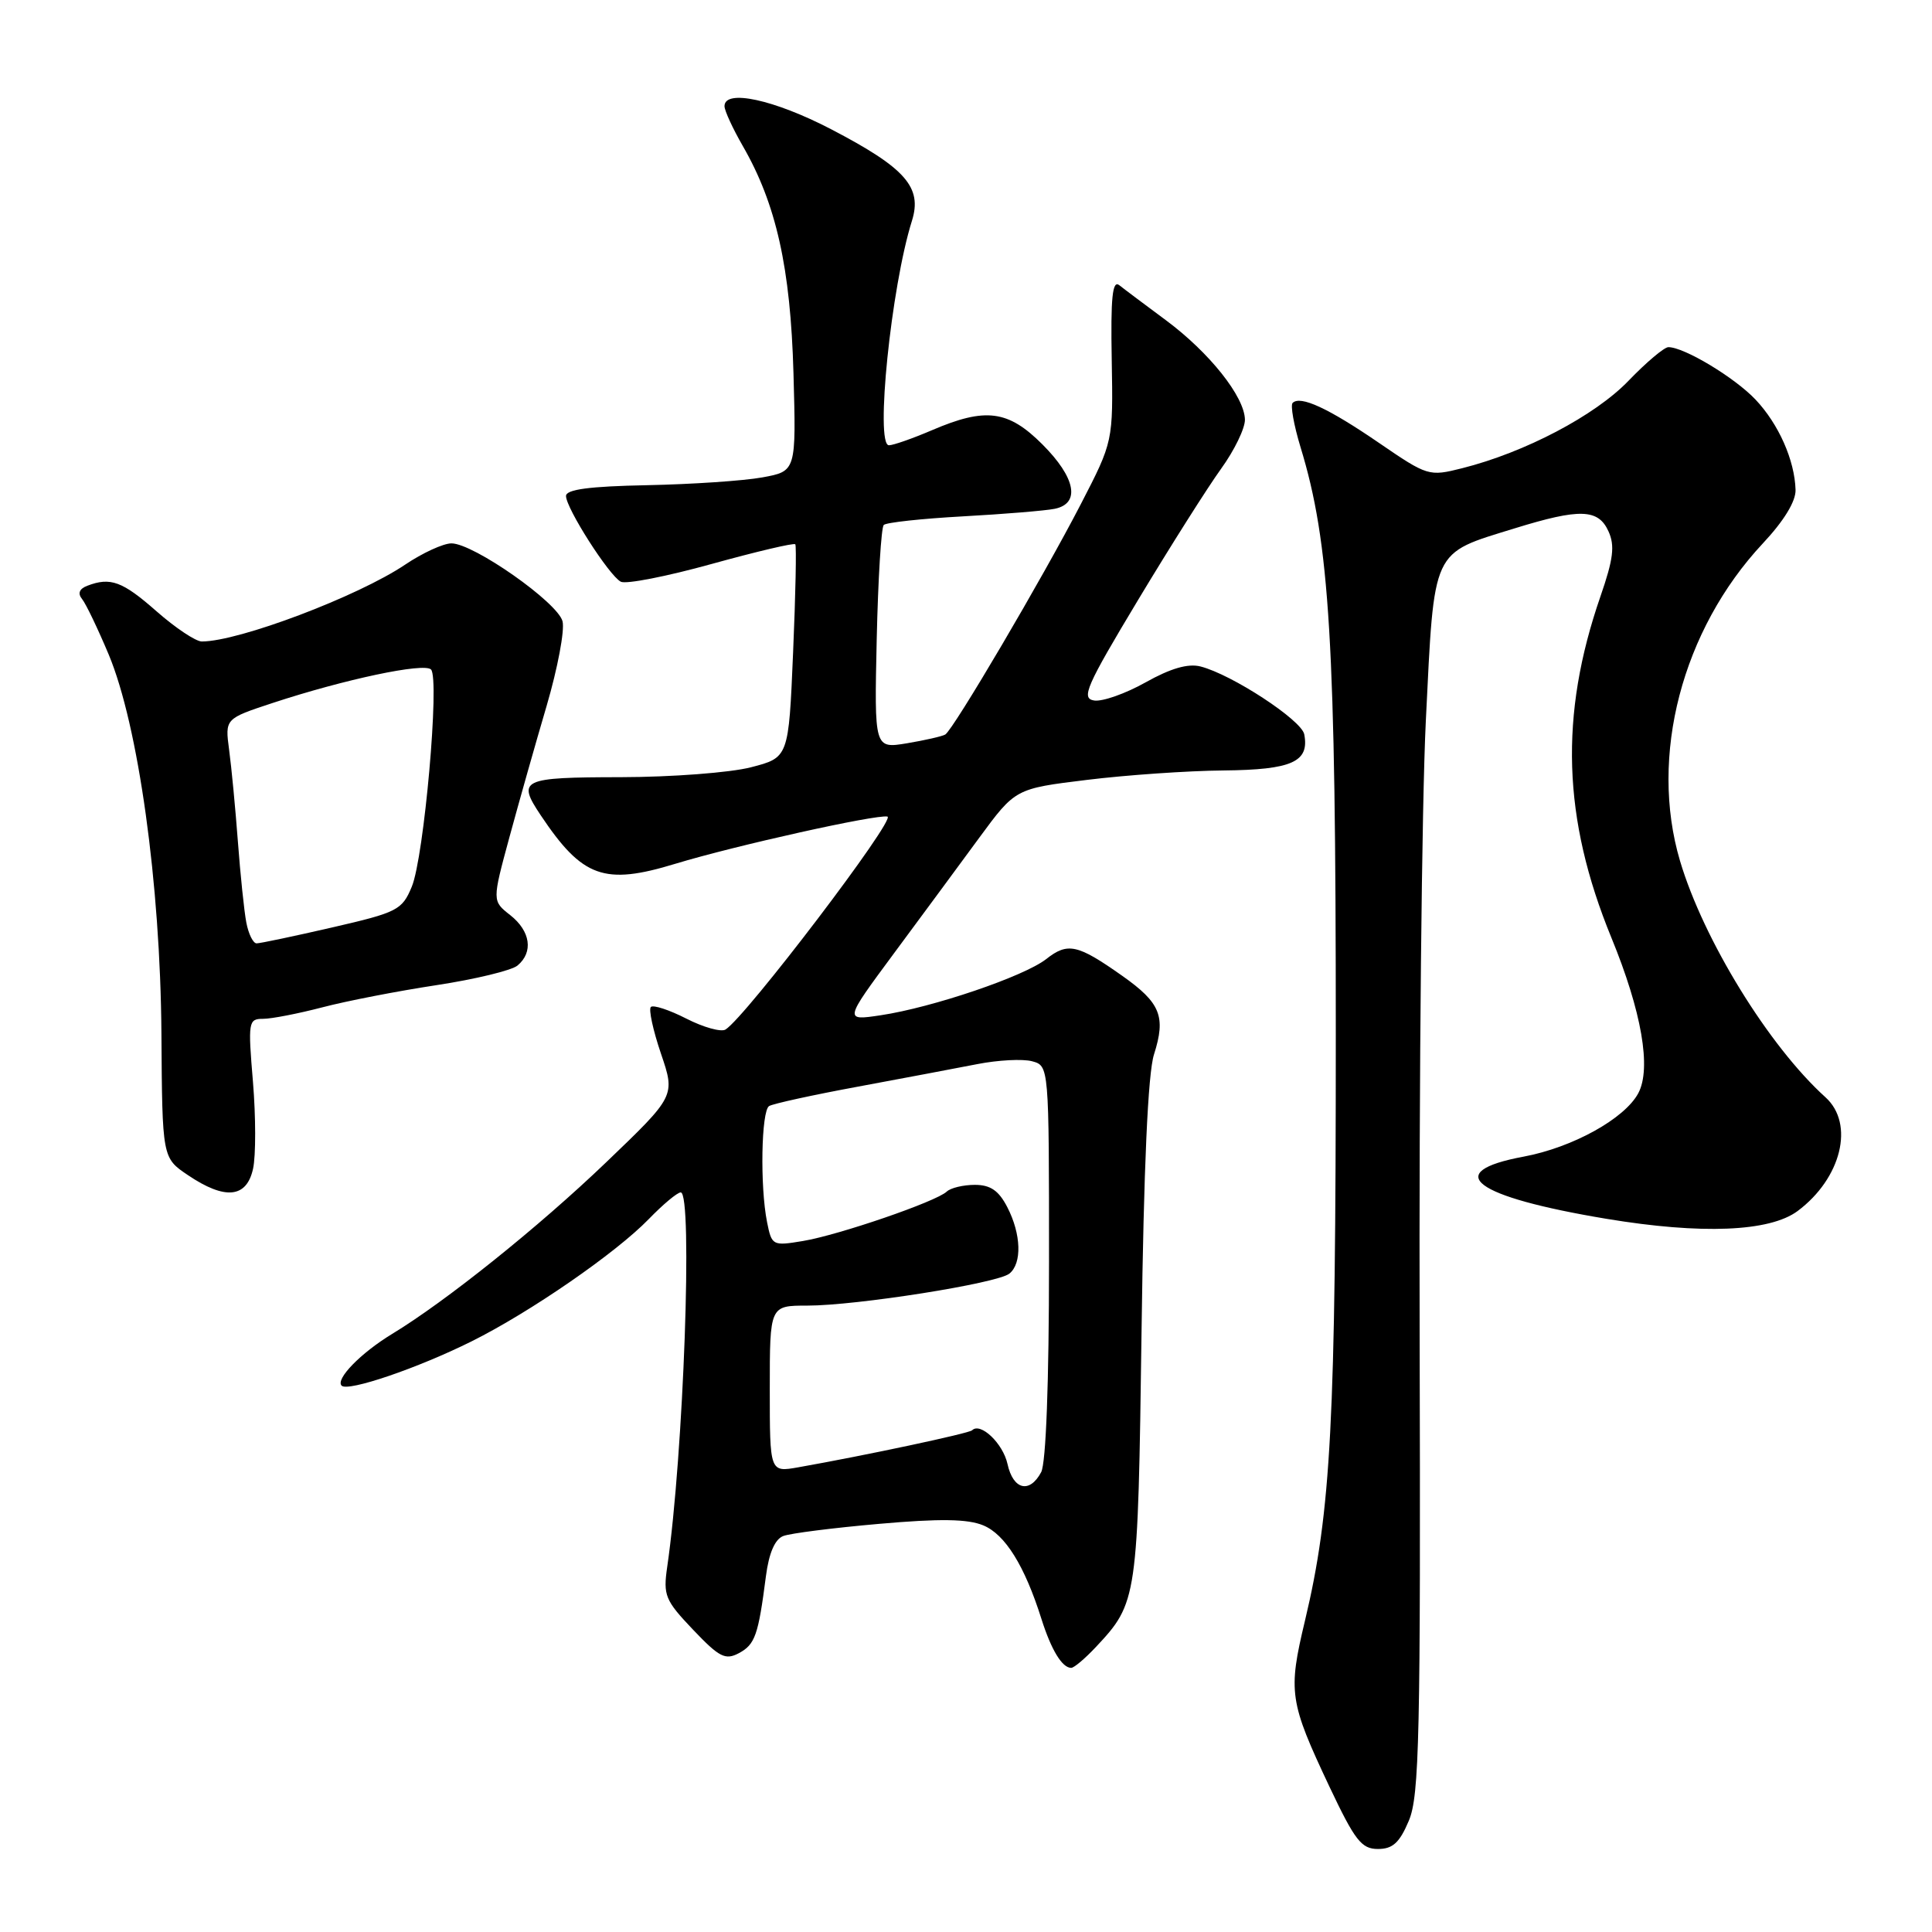 <?xml version="1.0" encoding="UTF-8" standalone="no"?>
<!DOCTYPE svg PUBLIC "-//W3C//DTD SVG 1.1//EN" "http://www.w3.org/Graphics/SVG/1.1/DTD/svg11.dtd" >
<svg xmlns="http://www.w3.org/2000/svg" xmlns:xlink="http://www.w3.org/1999/xlink" version="1.1" viewBox="0 0 256 256">
 <g >
 <path fill="currentColor"
d=" M 186.68 241.25 C 188.07 237.95 188.25 230.12 188.11 176.50 C 188.02 142.95 188.39 106.50 188.93 95.50 C 190.07 72.43 189.61 73.44 200.70 70.01 C 209.34 67.34 211.78 67.42 213.13 70.40 C 214.00 72.30 213.78 74.08 212.07 79.02 C 206.61 94.80 207.05 108.47 213.51 124.23 C 217.54 134.05 218.84 141.57 217.08 144.86 C 215.27 148.24 208.37 152.05 201.89 153.26 C 190.90 155.30 195.26 158.57 212.87 161.50 C 225.45 163.59 234.49 163.22 238.19 160.47 C 244.00 156.14 245.77 148.91 241.89 145.40 C 234.39 138.63 225.72 124.54 222.61 114.07 C 218.50 100.21 222.87 83.47 233.58 72.01 C 236.39 69.01 237.97 66.42 237.92 64.90 C 237.80 60.97 235.68 56.19 232.62 52.95 C 229.86 50.03 223.17 46.00 221.07 46.00 C 220.52 46.00 218.14 48.01 215.78 50.46 C 211.36 55.06 202.06 59.95 193.75 62.04 C 189.34 63.15 189.17 63.10 182.70 58.67 C 176.00 54.08 172.30 52.37 171.28 53.39 C 170.97 53.70 171.44 56.33 172.32 59.23 C 176.21 71.94 177.00 85.06 177.00 137.07 C 177.00 188.49 176.38 200.21 172.92 214.73 C 170.65 224.22 170.84 225.47 176.16 236.75 C 179.53 243.87 180.40 245.00 182.58 245.00 C 184.55 245.00 185.45 244.17 186.68 241.25 Z  M 145.20 218.25 C 150.72 212.35 150.78 211.98 151.26 176.48 C 151.55 154.72 152.11 142.21 152.91 139.72 C 154.51 134.70 153.78 132.89 148.73 129.32 C 142.78 125.12 141.49 124.83 138.63 127.08 C 135.70 129.38 123.57 133.50 116.68 134.53 C 111.85 135.25 111.85 135.25 118.42 126.37 C 122.03 121.49 127.14 114.58 129.76 111.00 C 134.54 104.50 134.54 104.50 144.02 103.34 C 149.23 102.70 157.38 102.13 162.13 102.09 C 171.20 102.00 173.52 100.95 172.82 97.30 C 172.46 95.41 163.21 89.36 159.07 88.31 C 157.42 87.89 155.11 88.56 151.81 90.41 C 149.14 91.91 146.07 92.99 144.98 92.82 C 143.22 92.54 143.90 90.98 150.80 79.50 C 155.10 72.35 160.06 64.52 161.81 62.10 C 163.56 59.68 164.98 56.75 164.96 55.60 C 164.90 52.55 160.25 46.71 154.50 42.44 C 151.75 40.40 148.96 38.31 148.31 37.79 C 147.40 37.08 147.16 39.42 147.31 47.68 C 147.50 58.50 147.50 58.50 143.22 66.79 C 138.19 76.53 126.32 96.69 125.25 97.33 C 124.84 97.57 122.55 98.09 120.17 98.49 C 115.85 99.20 115.85 99.20 116.17 84.68 C 116.35 76.70 116.77 69.89 117.10 69.56 C 117.43 69.23 122.16 68.72 127.60 68.42 C 133.05 68.12 138.51 67.67 139.75 67.42 C 143.19 66.72 142.54 63.30 138.12 58.88 C 133.58 54.34 130.59 53.96 123.50 57.00 C 120.93 58.10 118.36 59.00 117.79 59.00 C 115.94 59.00 118.08 38.02 120.83 29.28 C 122.24 24.81 119.99 22.26 110.12 17.12 C 102.56 13.19 96.00 11.77 96.00 14.07 C 96.00 14.66 97.09 17.02 98.41 19.32 C 102.86 27.03 104.75 35.49 105.14 49.47 C 105.50 62.44 105.50 62.44 101.00 63.26 C 98.53 63.71 91.66 64.17 85.75 64.29 C 78.10 64.44 75.00 64.85 75.00 65.72 C 75.00 67.34 80.70 76.27 82.26 77.08 C 82.94 77.44 88.35 76.38 94.29 74.73 C 100.22 73.09 105.21 71.91 105.38 72.12 C 105.55 72.33 105.42 78.77 105.09 86.44 C 104.50 100.38 104.50 100.38 99.50 101.67 C 96.75 102.38 88.99 102.97 82.25 102.98 C 69.06 103.00 68.48 103.28 71.65 108.03 C 77.18 116.30 80.06 117.33 89.50 114.45 C 97.43 112.04 116.14 107.88 117.59 108.20 C 118.80 108.47 98.80 134.77 96.13 136.42 C 95.55 136.78 93.21 136.13 90.94 134.97 C 88.67 133.81 86.55 133.12 86.24 133.43 C 85.93 133.74 86.53 136.52 87.58 139.61 C 89.49 145.22 89.49 145.22 80.32 154.01 C 71.37 162.59 59.08 172.44 51.93 176.77 C 47.79 179.29 44.42 182.75 45.27 183.61 C 46.11 184.44 55.36 181.29 62.50 177.73 C 70.25 173.87 81.61 166.03 85.97 161.53 C 87.85 159.59 89.75 158.00 90.20 158.00 C 91.82 158.00 90.58 192.76 88.41 207.61 C 87.86 211.40 88.13 212.05 91.83 215.94 C 95.31 219.60 96.11 220.01 97.91 219.05 C 100.05 217.90 100.48 216.69 101.49 208.84 C 101.89 205.78 102.68 203.95 103.79 203.53 C 104.72 203.17 110.42 202.45 116.47 201.92 C 124.53 201.21 128.22 201.26 130.29 202.12 C 133.19 203.32 135.77 207.47 137.99 214.50 C 139.30 218.64 140.74 221.00 141.94 221.00 C 142.32 221.00 143.78 219.76 145.20 218.25 Z  M 33.53 154.87 C 33.91 153.15 33.90 147.98 33.52 143.37 C 32.85 135.38 32.91 135.00 34.86 135.00 C 35.98 135.00 39.51 134.31 42.70 133.48 C 45.89 132.64 52.69 131.32 57.82 130.54 C 62.95 129.76 67.79 128.59 68.57 127.94 C 70.70 126.17 70.30 123.38 67.61 121.26 C 65.21 119.38 65.21 119.38 67.50 110.94 C 68.76 106.30 70.98 98.45 72.44 93.50 C 73.89 88.55 74.84 83.53 74.54 82.33 C 73.92 79.84 62.74 72.00 59.82 72.00 C 58.74 72.00 55.98 73.27 53.68 74.82 C 47.42 79.03 31.64 85.00 26.74 85.00 C 25.94 85.00 23.24 83.20 20.74 81.00 C 16.22 77.02 14.63 76.44 11.56 77.62 C 10.51 78.02 10.27 78.63 10.87 79.37 C 11.38 79.99 12.96 83.30 14.40 86.72 C 18.33 96.12 21.25 117.11 21.39 136.96 C 21.50 153.42 21.50 153.42 24.90 155.71 C 29.82 159.03 32.68 158.75 33.53 154.87 Z  M 133.50 193.99 C 132.90 191.26 129.92 188.42 128.81 189.52 C 128.40 189.93 114.69 192.85 105.75 194.43 C 102.00 195.09 102.00 195.09 102.00 184.05 C 102.00 173.00 102.00 173.00 106.96 173.00 C 113.50 173.00 132.16 170.05 133.75 168.76 C 135.44 167.40 135.32 163.53 133.47 159.95 C 132.34 157.76 131.24 157.00 129.17 157.00 C 127.65 157.00 125.97 157.40 125.45 157.89 C 124.05 159.22 111.14 163.65 106.39 164.44 C 102.37 165.11 102.26 165.05 101.64 161.94 C 100.69 157.20 100.87 147.20 101.91 146.56 C 102.41 146.25 107.70 145.09 113.66 143.99 C 119.62 142.88 126.75 141.54 129.50 141.00 C 132.25 140.46 135.51 140.29 136.75 140.62 C 139.00 141.23 139.00 141.23 139.00 167.18 C 139.00 183.16 138.60 193.87 137.96 195.07 C 136.43 197.94 134.25 197.41 133.50 193.99 Z  M 32.64 122.25 C 32.35 120.74 31.85 115.90 31.52 111.50 C 31.19 107.10 30.67 101.64 30.36 99.36 C 29.81 95.23 29.81 95.23 36.15 93.14 C 45.66 90.01 56.18 87.78 57.11 88.71 C 58.29 89.89 56.19 113.61 54.56 117.50 C 53.28 120.59 52.66 120.90 44.02 122.89 C 38.98 124.05 34.47 125.00 34.00 125.00 C 33.54 125.00 32.93 123.76 32.64 122.25 Z "/>
</g>
</svg>